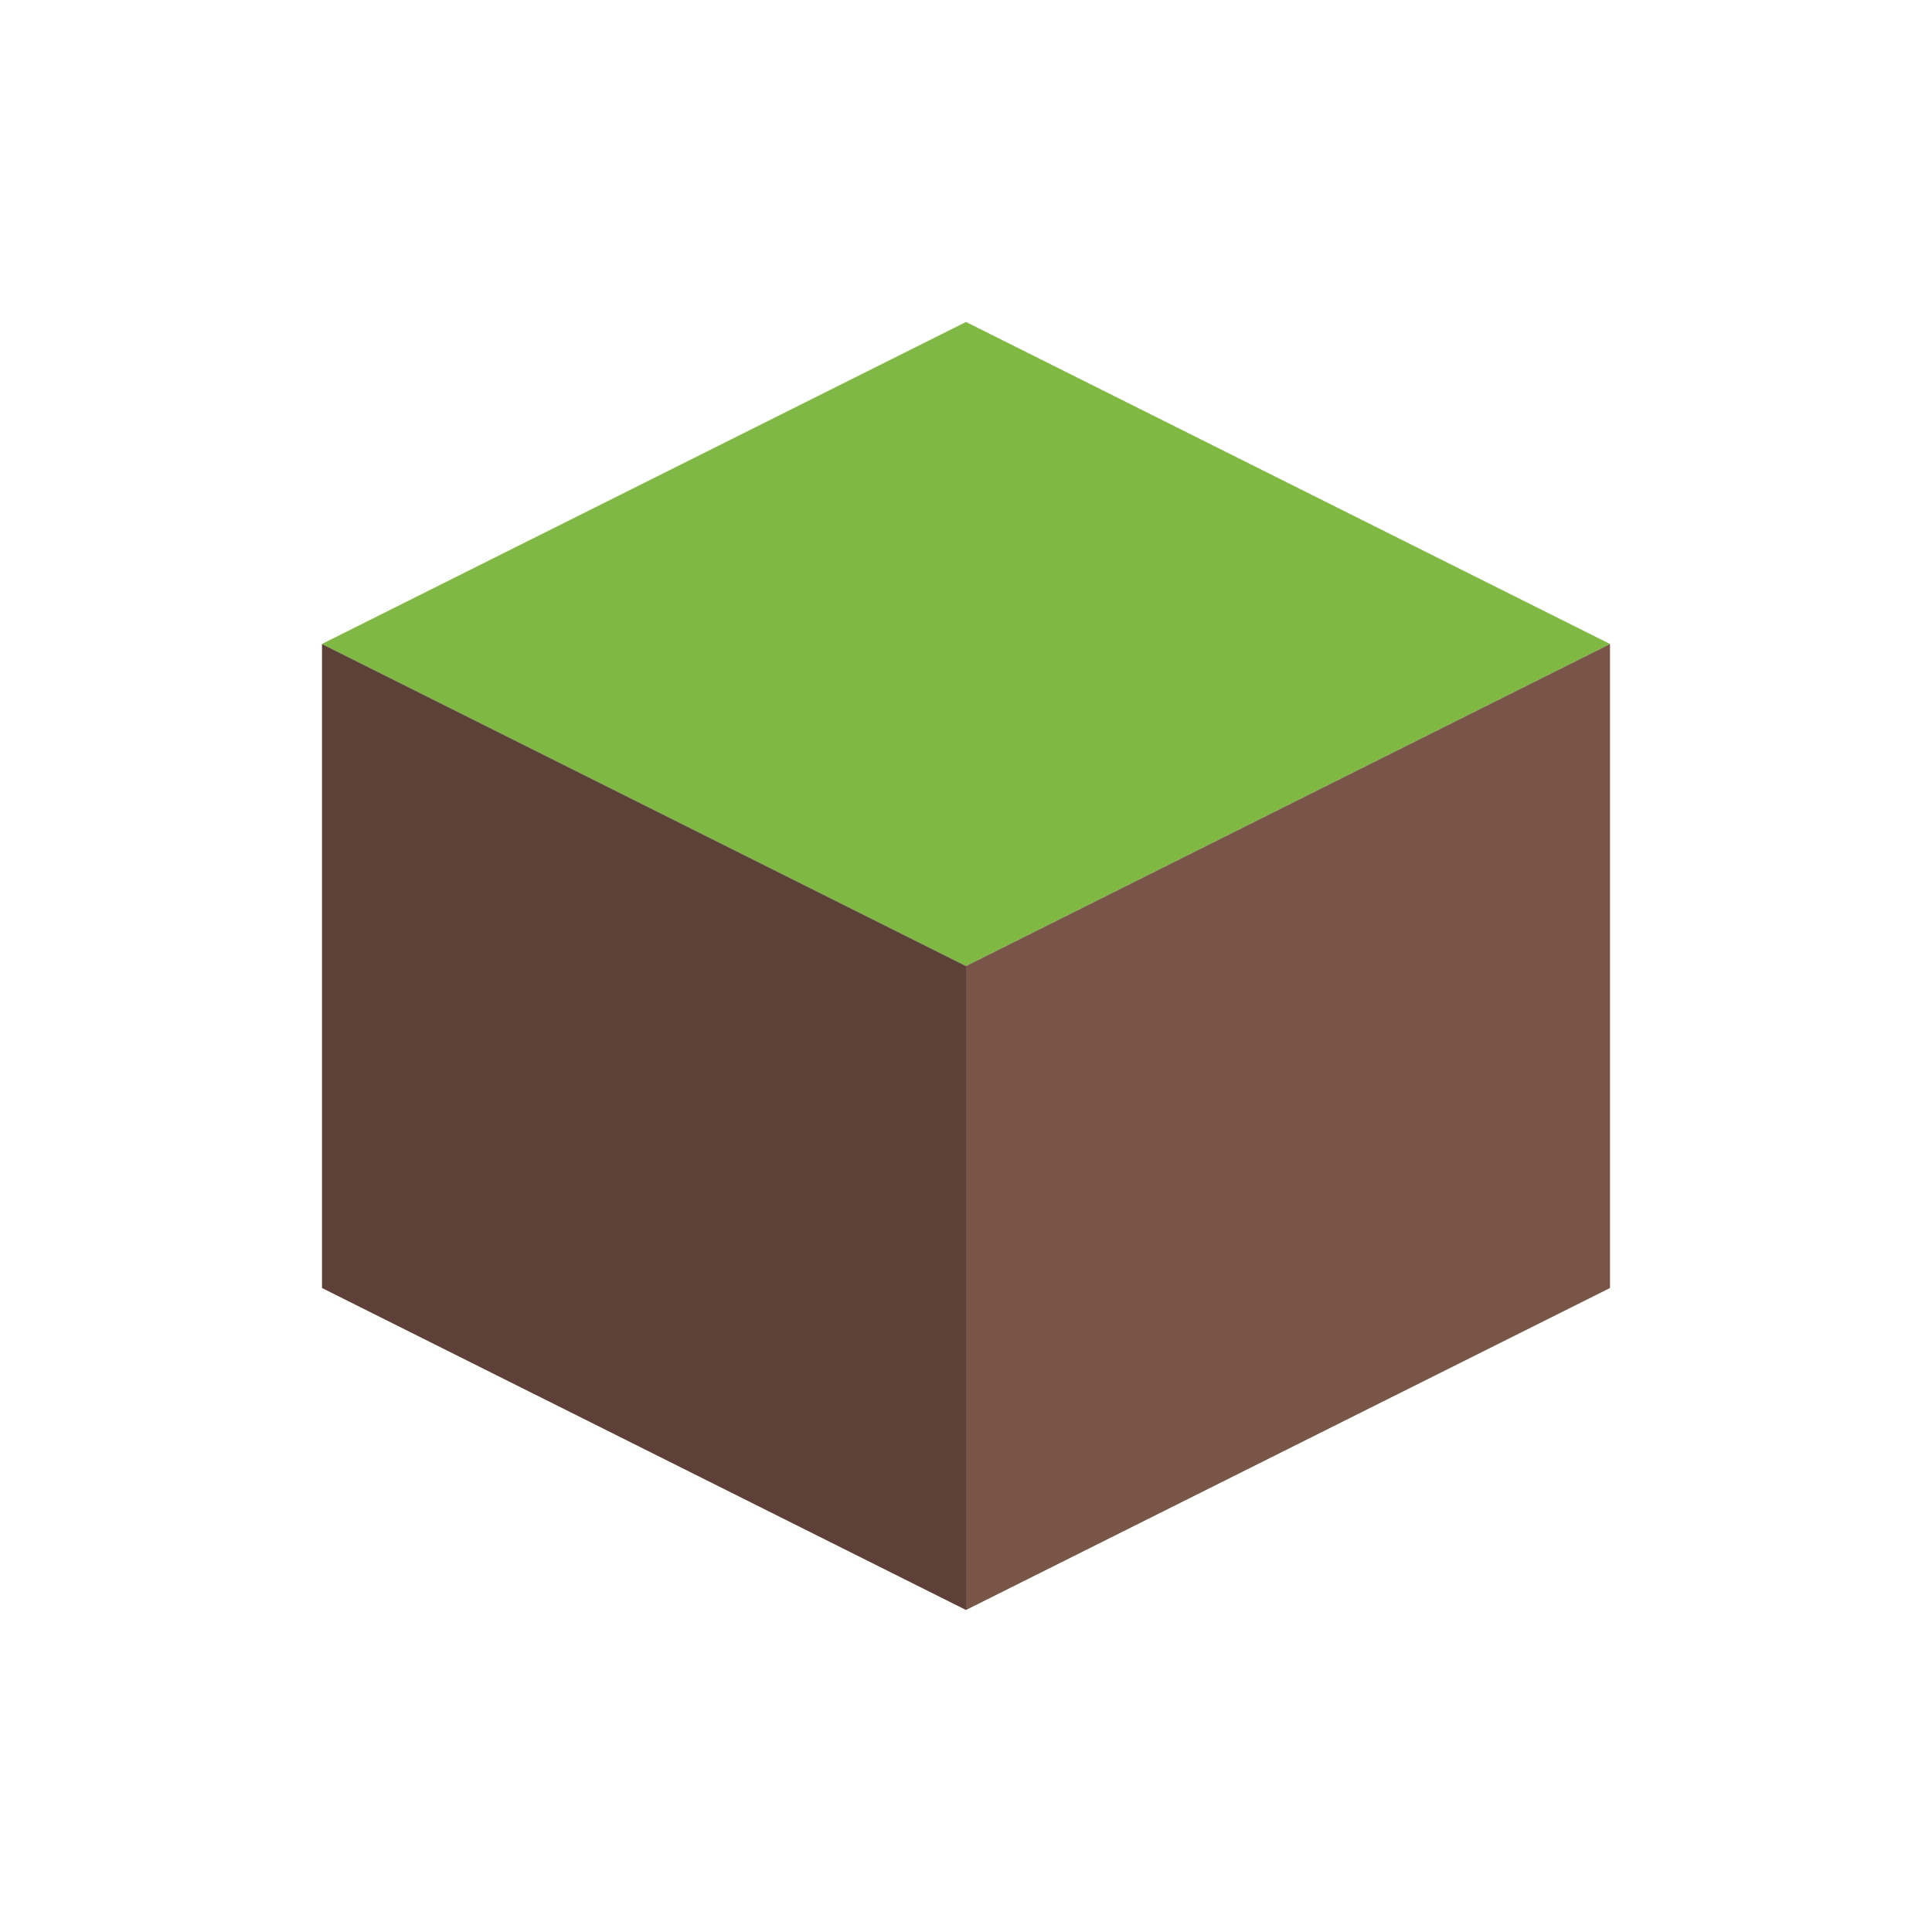 <svg xmlns="http://www.w3.org/2000/svg" viewBox="0 0 24 24">
  <!-- Isometric grass block -->
  <!-- Top face (grass) -->
  <path d="M12 4L20 8L12 12L4 8L12 4Z" fill="#7CB342"/>
  <!-- Right face (dirt with grass edge) -->
  <path d="M20 8L20 16L12 20L12 12L20 8Z" fill="#795548"/>
  <!-- Left face (dirt with grass edge) -->
  <path d="M12 12L12 20L4 16L4 8L12 12Z" fill="#5D4037"/>
  <!-- Grass overlay on top -->
  <path d="M12 4L20 8L12 12L4 8L12 4Z" fill="#8BC34A" fill-opacity="0.3"/>
</svg>